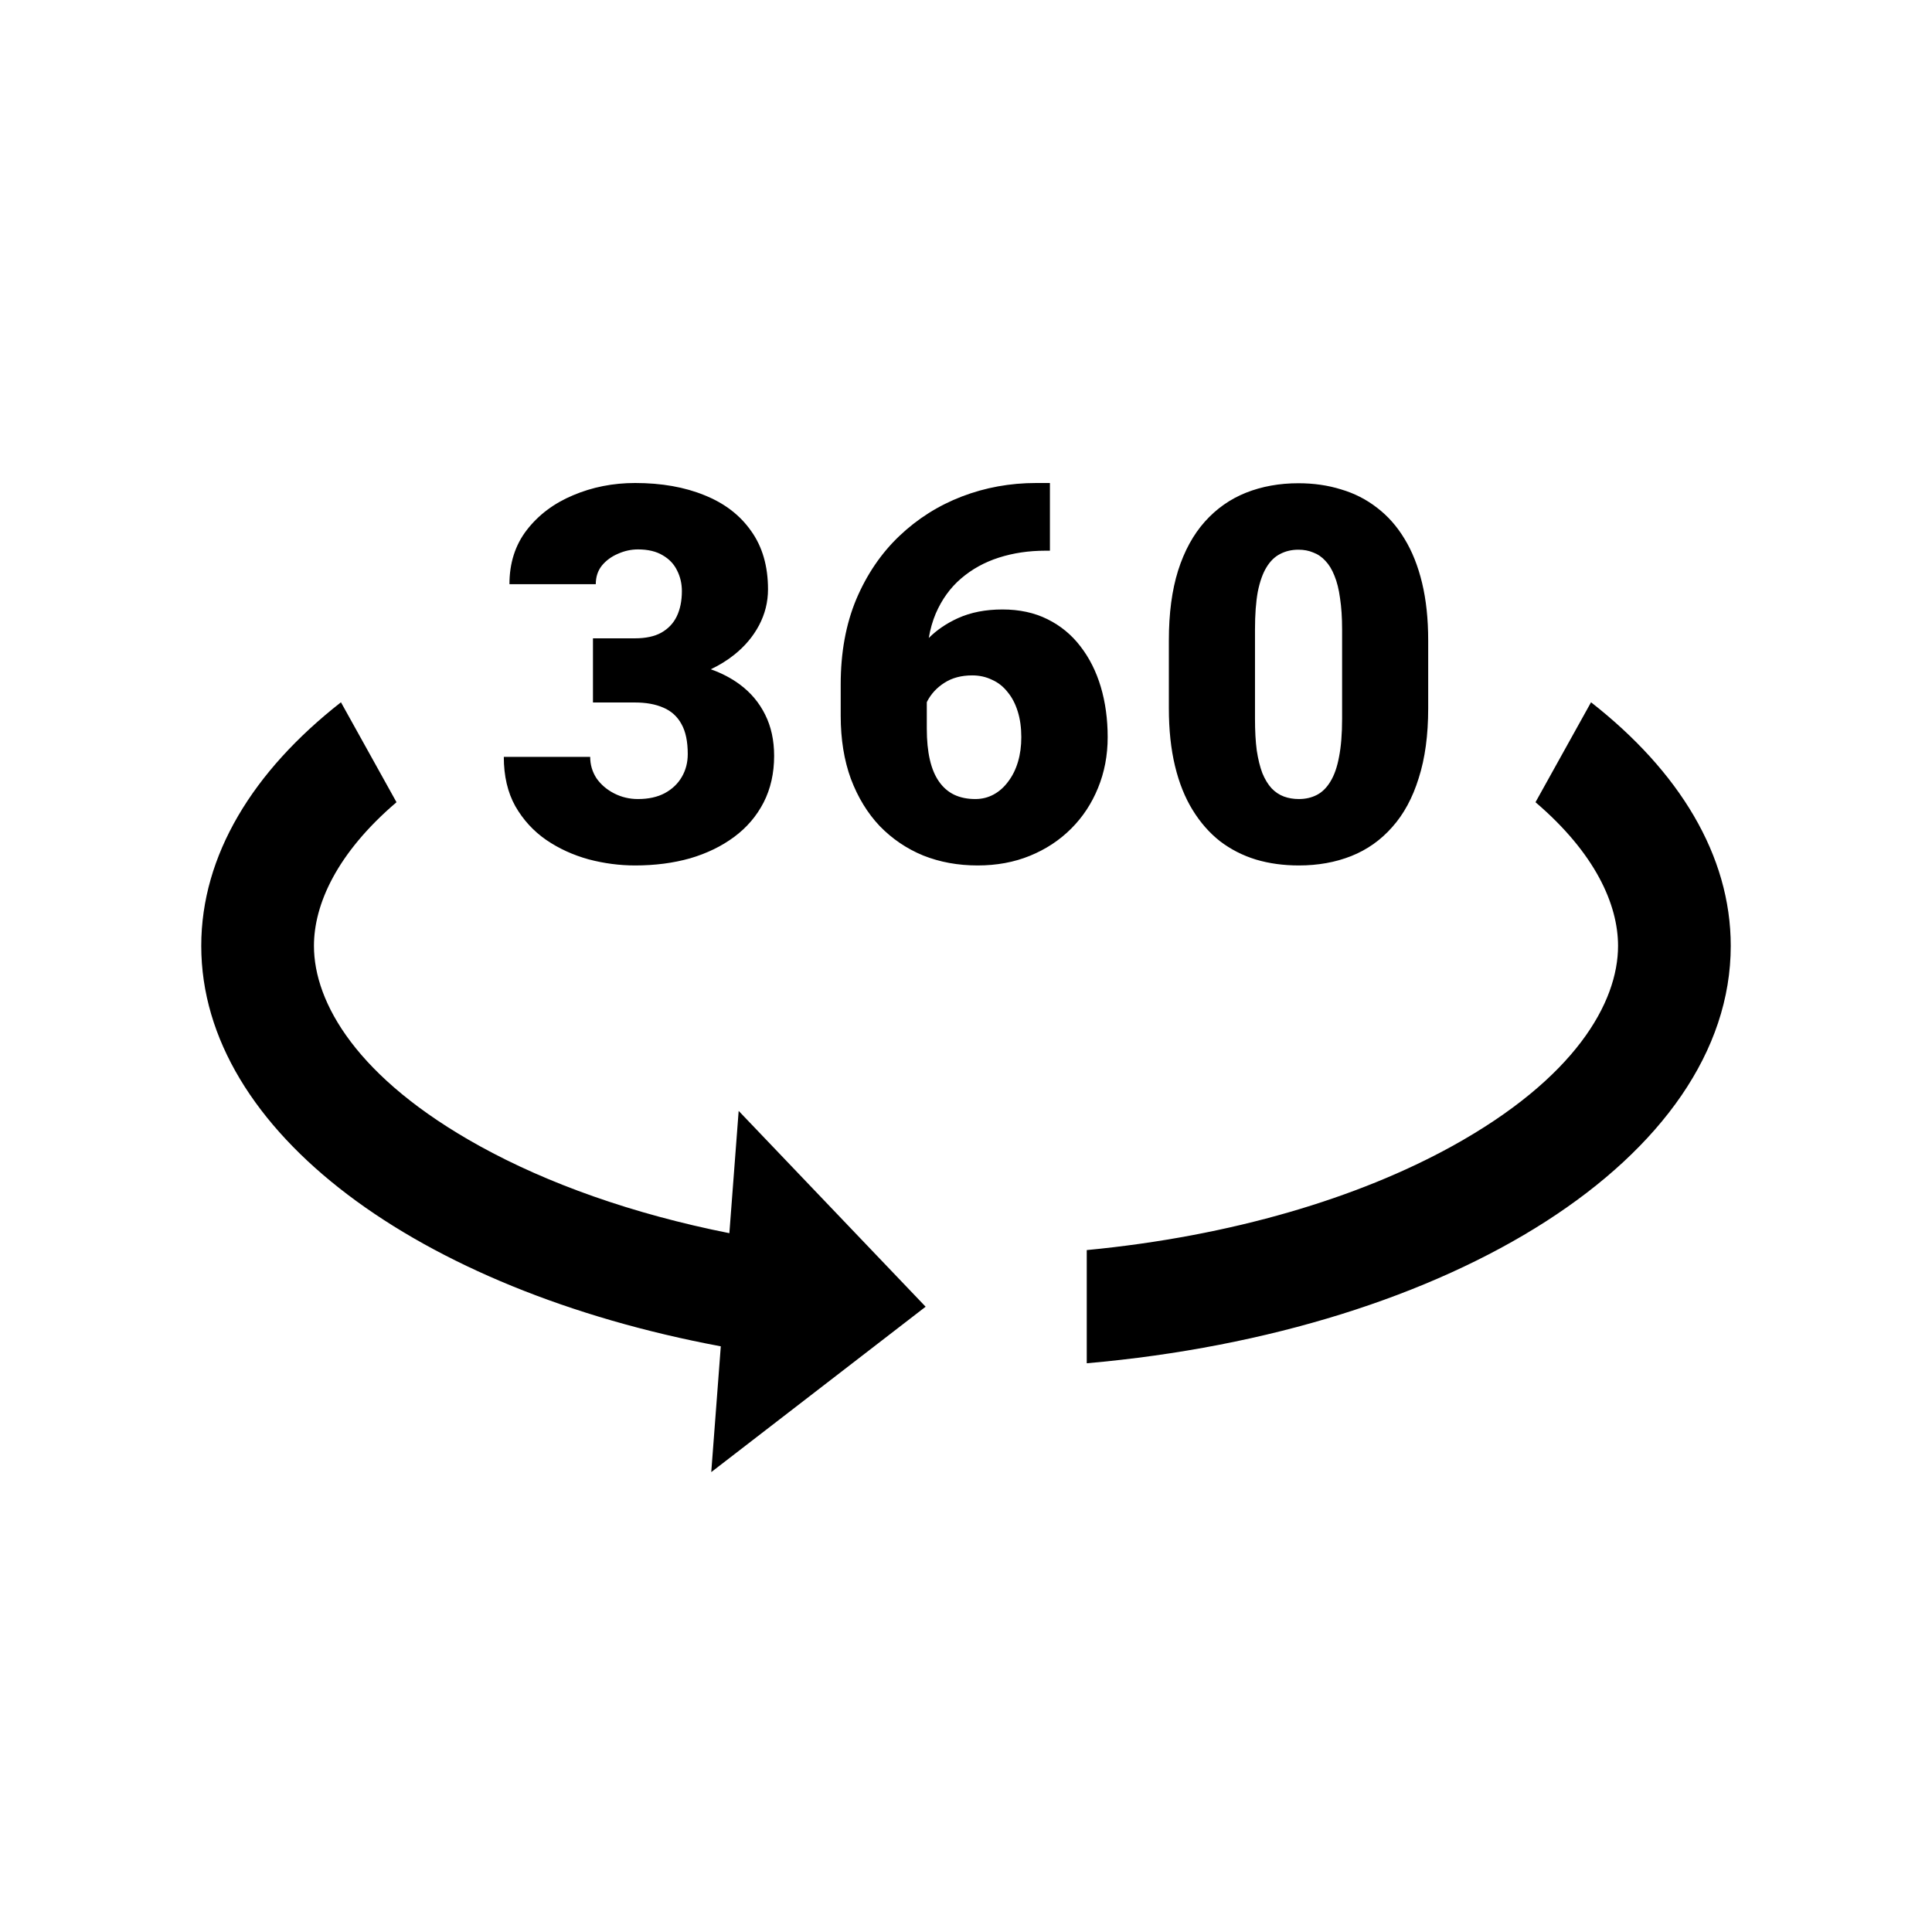 <svg width="48" height="48" viewBox="0 0 48 48" fill="none" xmlns="http://www.w3.org/2000/svg">
<path fill-rule="evenodd" clip-rule="evenodd" d="M14.732 15.859H15.773C16.04 15.859 16.258 15.813 16.427 15.72C16.601 15.622 16.73 15.487 16.814 15.313C16.899 15.136 16.941 14.926 16.941 14.685C16.941 14.499 16.901 14.328 16.821 14.171C16.745 14.014 16.626 13.889 16.465 13.796C16.305 13.699 16.099 13.65 15.85 13.65C15.68 13.65 15.515 13.686 15.354 13.758C15.194 13.826 15.06 13.923 14.955 14.05C14.853 14.177 14.802 14.332 14.802 14.514H12.657C12.657 13.989 12.801 13.54 13.088 13.168C13.38 12.791 13.763 12.504 14.237 12.305C14.716 12.102 15.23 12 15.78 12C16.436 12 17.011 12.102 17.506 12.305C18.002 12.504 18.387 12.8 18.662 13.193C18.941 13.583 19.081 14.065 19.081 14.641C19.081 14.958 19.006 15.256 18.858 15.536C18.71 15.815 18.503 16.06 18.236 16.272C18.064 16.409 17.871 16.528 17.659 16.628C17.928 16.723 18.167 16.848 18.376 17.002C18.651 17.205 18.863 17.457 19.011 17.757C19.159 18.053 19.233 18.394 19.233 18.779C19.233 19.211 19.146 19.596 18.973 19.935C18.799 20.273 18.556 20.559 18.243 20.791C17.93 21.024 17.564 21.202 17.145 21.325C16.726 21.443 16.271 21.502 15.78 21.502C15.395 21.502 15.01 21.452 14.624 21.35C14.239 21.244 13.888 21.084 13.571 20.868C13.253 20.648 12.997 20.368 12.803 20.03C12.612 19.687 12.517 19.279 12.517 18.805H14.663C14.663 18.999 14.716 19.177 14.821 19.338C14.931 19.494 15.077 19.619 15.259 19.712C15.441 19.805 15.638 19.852 15.85 19.852C16.112 19.852 16.334 19.803 16.516 19.706C16.702 19.605 16.844 19.469 16.941 19.3C17.039 19.131 17.087 18.942 17.087 18.735C17.087 18.422 17.035 18.172 16.929 17.986C16.827 17.8 16.677 17.664 16.478 17.58C16.283 17.495 16.049 17.453 15.773 17.453H14.732V16.951V16.386V15.859ZM25.743 12H26.085V13.682H25.971C25.561 13.682 25.175 13.739 24.816 13.854C24.46 13.968 24.147 14.141 23.876 14.374C23.61 14.602 23.4 14.892 23.248 15.244C23.17 15.429 23.112 15.631 23.075 15.851C23.275 15.651 23.516 15.487 23.8 15.358C24.118 15.214 24.486 15.142 24.905 15.142C25.328 15.142 25.7 15.223 26.022 15.383C26.348 15.544 26.621 15.768 26.841 16.056C27.065 16.344 27.234 16.68 27.349 17.065C27.463 17.451 27.52 17.867 27.52 18.316C27.52 18.769 27.439 19.19 27.279 19.579C27.122 19.964 26.9 20.301 26.612 20.588C26.324 20.876 25.984 21.1 25.59 21.261C25.197 21.422 24.763 21.502 24.289 21.502C23.802 21.502 23.352 21.42 22.937 21.255C22.526 21.086 22.167 20.842 21.858 20.525C21.553 20.203 21.314 19.812 21.14 19.351C20.971 18.889 20.887 18.367 20.887 17.783V17.002C20.887 16.211 21.016 15.506 21.274 14.888C21.536 14.27 21.892 13.748 22.34 13.32C22.793 12.889 23.311 12.561 23.895 12.336C24.479 12.112 25.095 12 25.743 12ZM23.026 18.1V17.447L23.038 17.421C23.136 17.235 23.278 17.082 23.464 16.964C23.654 16.841 23.885 16.78 24.156 16.78C24.333 16.78 24.496 16.816 24.644 16.888C24.797 16.955 24.926 17.057 25.032 17.192C25.142 17.324 25.226 17.484 25.285 17.675C25.345 17.865 25.374 18.079 25.374 18.316C25.374 18.536 25.347 18.739 25.292 18.925C25.237 19.111 25.157 19.274 25.051 19.414C24.949 19.554 24.828 19.662 24.689 19.738C24.549 19.814 24.397 19.852 24.232 19.852C24.033 19.852 23.857 19.816 23.705 19.744C23.557 19.672 23.432 19.564 23.331 19.42C23.229 19.276 23.153 19.095 23.102 18.875C23.051 18.654 23.026 18.396 23.026 18.1ZM35.483 15.91V17.599C35.483 18.263 35.405 18.841 35.248 19.331C35.096 19.822 34.876 20.229 34.588 20.55C34.305 20.872 33.966 21.111 33.573 21.268C33.179 21.424 32.745 21.502 32.271 21.502C31.89 21.502 31.535 21.454 31.205 21.356C30.875 21.255 30.576 21.102 30.31 20.899C30.047 20.692 29.821 20.434 29.631 20.125C29.44 19.816 29.294 19.452 29.193 19.033C29.091 18.61 29.04 18.132 29.04 17.599V15.91C29.04 15.242 29.116 14.664 29.269 14.177C29.425 13.686 29.648 13.28 29.935 12.959C30.223 12.637 30.564 12.398 30.957 12.241C31.351 12.085 31.785 12.006 32.259 12.006C32.639 12.006 32.993 12.057 33.319 12.159C33.649 12.256 33.947 12.408 34.214 12.616C34.48 12.819 34.707 13.075 34.893 13.384C35.083 13.693 35.229 14.059 35.331 14.482C35.432 14.901 35.483 15.377 35.483 15.91ZM33.344 17.859V15.637C33.344 15.341 33.327 15.083 33.293 14.863C33.264 14.643 33.217 14.457 33.154 14.304C33.094 14.152 33.02 14.029 32.931 13.936C32.843 13.839 32.741 13.769 32.627 13.727C32.517 13.68 32.394 13.657 32.259 13.657C32.089 13.657 31.937 13.693 31.802 13.765C31.67 13.832 31.558 13.942 31.465 14.095C31.372 14.247 31.3 14.45 31.249 14.704C31.203 14.958 31.18 15.269 31.18 15.637V17.859C31.18 18.159 31.194 18.422 31.224 18.646C31.258 18.866 31.304 19.054 31.364 19.211C31.427 19.363 31.503 19.488 31.592 19.585C31.681 19.678 31.782 19.746 31.897 19.789C32.011 19.831 32.136 19.852 32.271 19.852C32.436 19.852 32.584 19.818 32.716 19.75C32.847 19.683 32.959 19.573 33.052 19.42C33.149 19.264 33.221 19.059 33.268 18.805C33.319 18.547 33.344 18.231 33.344 17.859ZM5 23.5C5 21.247 6.285 19.159 8.471 17.448L9.851 19.931C8.367 21.198 7.8 22.471 7.8 23.5C7.8 24.913 8.871 26.79 11.919 28.474C13.603 29.404 15.714 30.16 18.121 30.638L18.352 27.6L22.997 32.465L17.671 36.574L17.908 33.449C10.403 32.046 5 28.122 5 23.5ZM27 33.87C36.068 33.075 43 28.735 43 23.5C43 21.247 41.715 19.159 39.529 17.448L38.149 19.931C39.633 21.198 40.2 22.471 40.2 23.5C40.2 24.913 39.129 26.79 36.081 28.474C33.755 29.759 30.611 30.712 27 31.058V33.87Z" fill="currentColor"/>
</svg>
